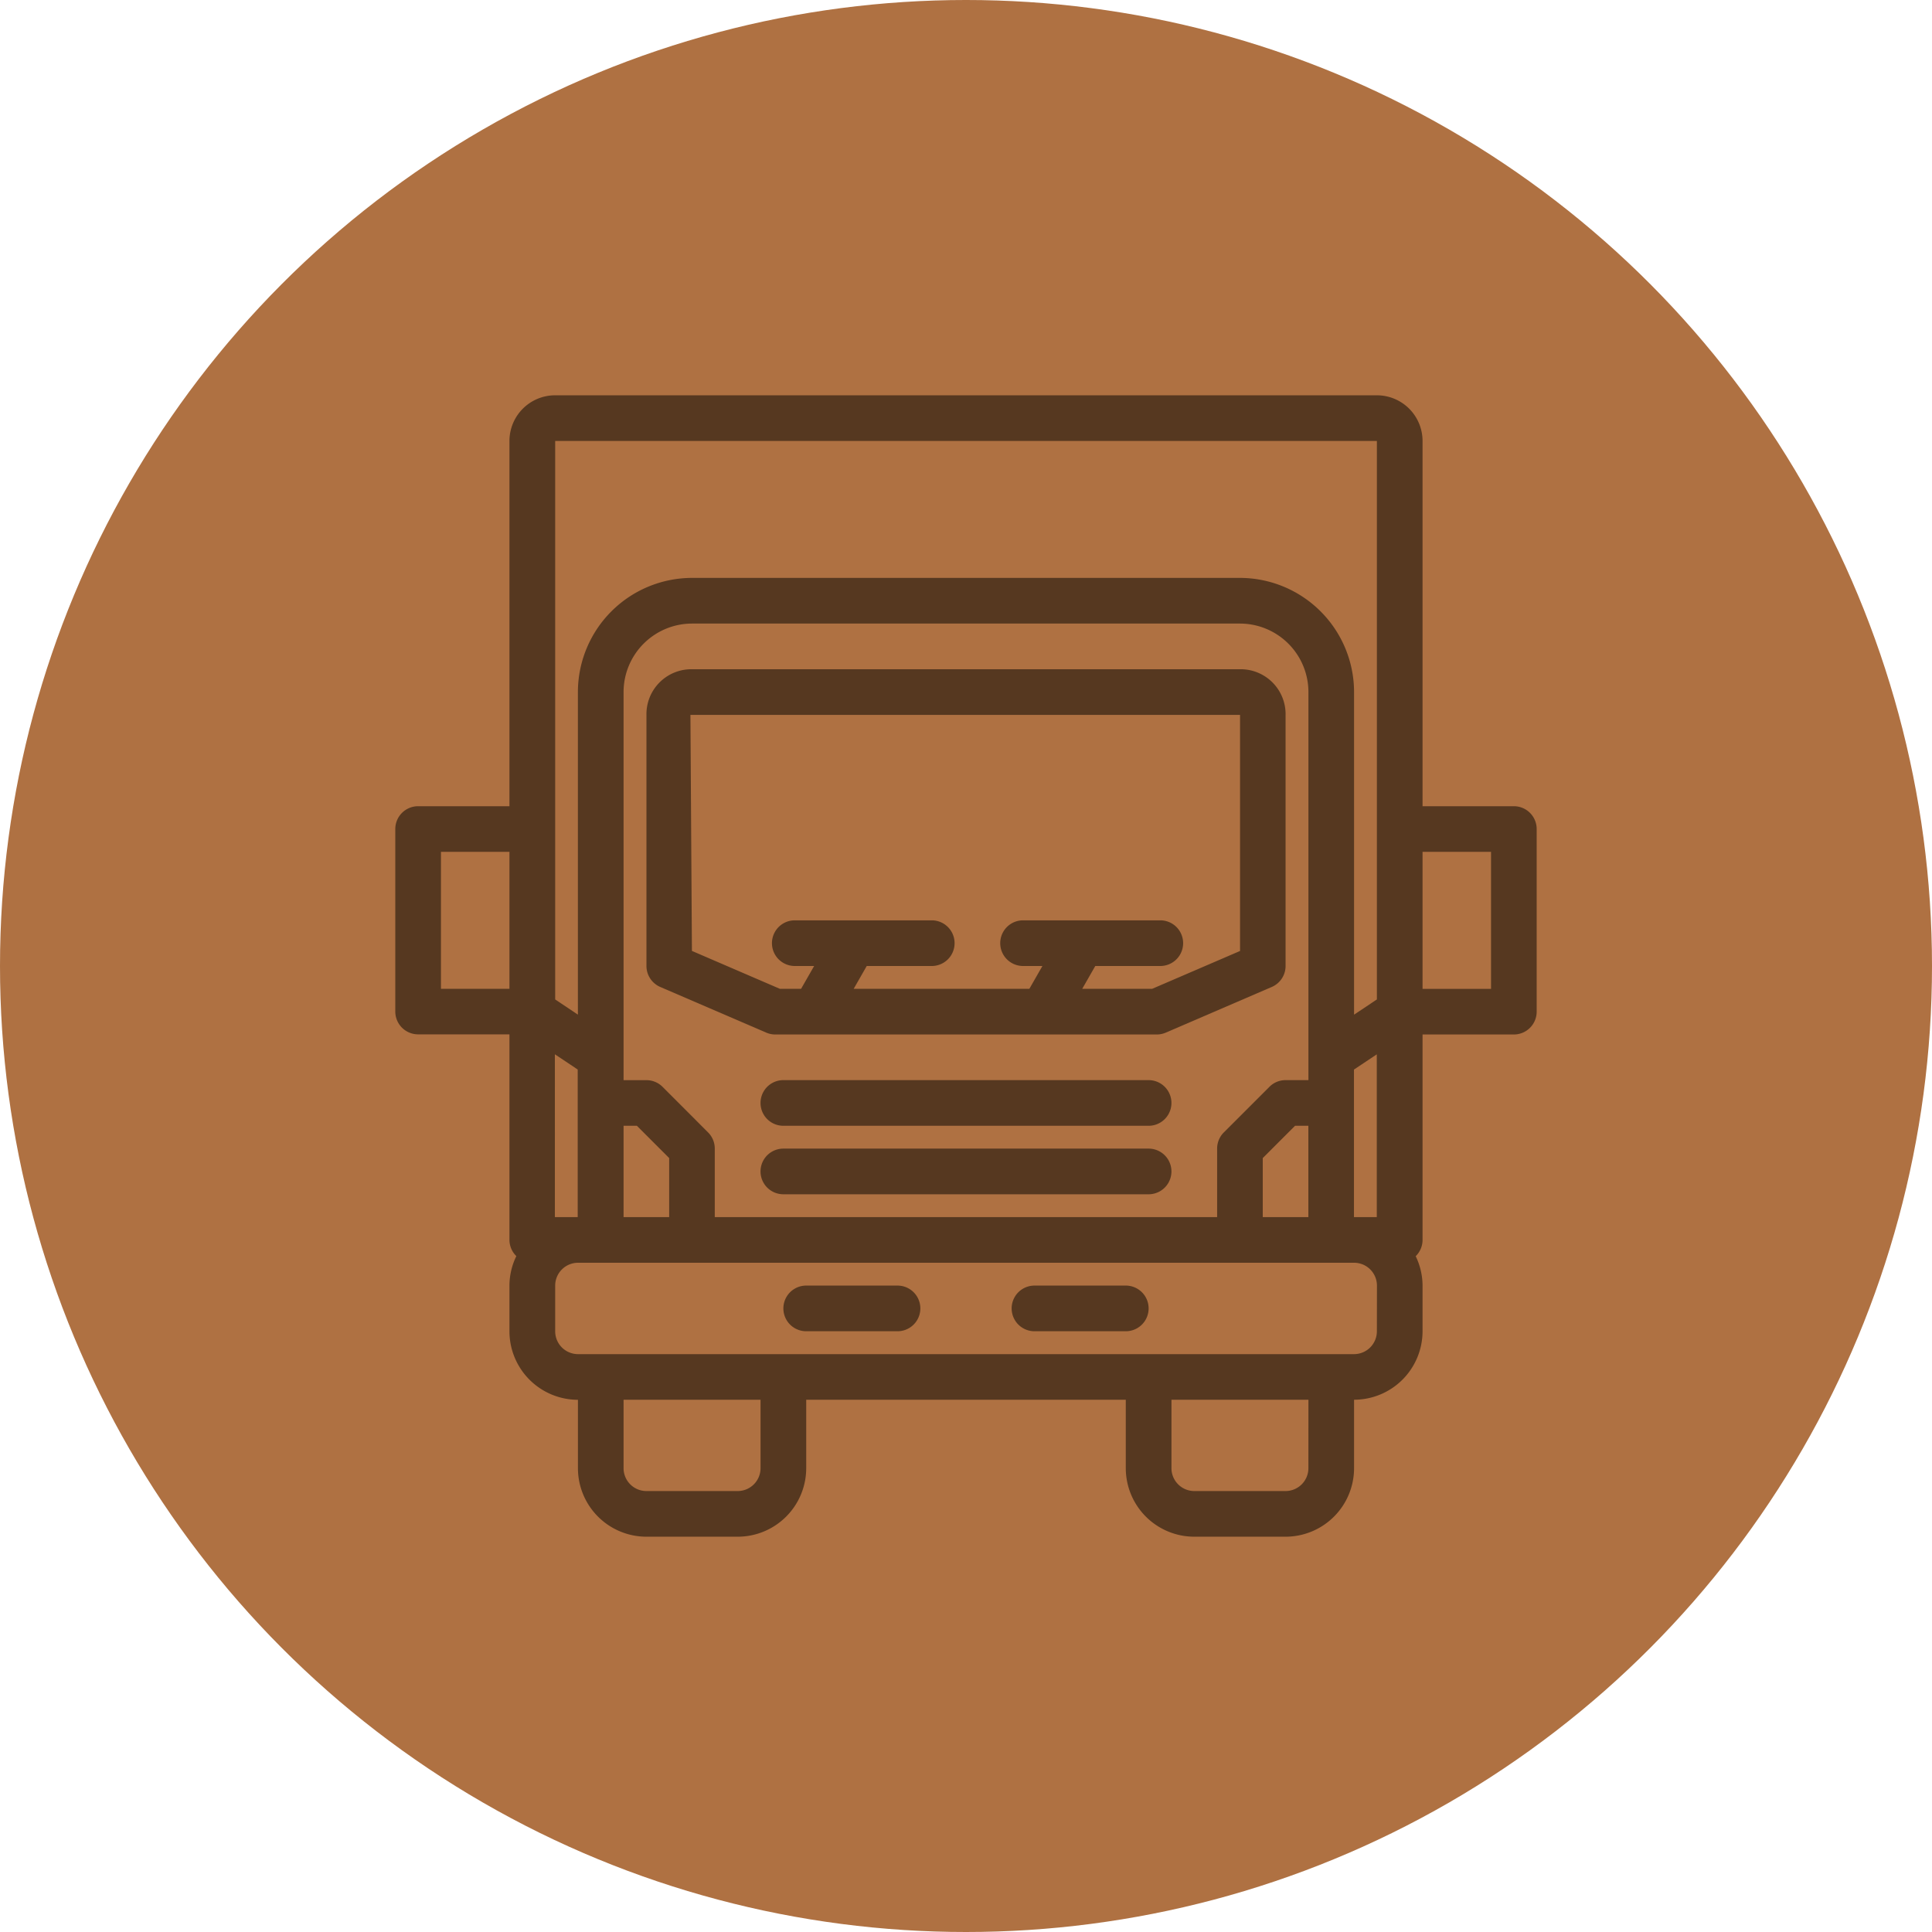 <svg xmlns="http://www.w3.org/2000/svg" width="58" height="58" viewBox="0 0 58 58">
  <g id="Grupo_1104672" data-name="Grupo 1104672" transform="translate(-285 -3589.974)">
    <circle id="Elipse_11765" data-name="Elipse 11765" cx="29" cy="29" r="29" transform="translate(285 3589.974)" fill="#af7142"/>
    <g id="camion" transform="translate(296.867 3601.841)">
      <path id="Trazado_887957" data-name="Trazado 887957" d="M33.58,12.336H30.839V1.371A1.372,1.372,0,0,0,29.468,0H4.8A1.372,1.372,0,0,0,3.427,1.371V12.336H.685A.685.685,0,0,0,0,13.021V18.5a.685.685,0,0,0,.685.685H3.427v6.168a.681.681,0,0,0,.207.489,2.031,2.031,0,0,0-.207.882V28.1a2.058,2.058,0,0,0,2.056,2.056V32.21a2.058,2.058,0,0,0,2.056,2.056H10.28a2.058,2.058,0,0,0,2.056-2.056V30.154H21.93V32.21a2.058,2.058,0,0,0,2.056,2.056h2.741a2.058,2.058,0,0,0,2.056-2.056V30.154A2.058,2.058,0,0,0,30.839,28.1V26.727a2.035,2.035,0,0,0-.206-.882.682.682,0,0,0,.206-.489V19.189H33.58a.685.685,0,0,0,.685-.685V13.021A.685.685,0,0,0,33.58,12.336Zm-4.8,12.336v-4.43l.685-.457v4.887Zm-19.189,0V22.615a.685.685,0,0,0-.2-.485L8.023,20.76a.685.685,0,0,0-.485-.2H6.853V8.909A2.058,2.058,0,0,1,8.909,6.853H25.357a2.058,2.058,0,0,1,2.056,2.056v11.65h-.685a.685.685,0,0,0-.485.2l-1.371,1.371a.685.685,0,0,0-.2.485v2.056Zm-4.8,0V19.784l.685.457v4.43ZM6.853,21.93h.4l.969.969v1.772H6.853Zm19.189.969.969-.969h.4v2.741H26.042ZM4.8,1.371H29.468V18.137l-.685.457V8.909a3.431,3.431,0,0,0-3.427-3.427H8.909A3.431,3.431,0,0,0,5.482,8.909v9.684L4.8,18.137ZM1.371,17.818V13.706H3.427v4.112ZM10.965,32.21a.686.686,0,0,1-.685.685H7.538a.686.686,0,0,1-.685-.685V30.154h4.112Zm16.447,0a.686.686,0,0,1-.685.685H23.986a.686.686,0,0,1-.685-.685V30.154h4.112ZM29.468,28.1a.686.686,0,0,1-.685.685H5.482A.686.686,0,0,1,4.8,28.1V26.727a.686.686,0,0,1,.685-.685h23.3a.686.686,0,0,1,.685.685Zm3.427-10.28H30.839V13.706h2.056Zm0,0" fill="#563820"/>
      <path id="Trazado_887958" data-name="Trazado 887958" d="M91.865,106.965H103.32a.686.686,0,0,0,.271-.056l3.182-1.371a.686.686,0,0,0,.414-.629V97.371A1.348,1.348,0,0,0,105.865,96H89.32A1.348,1.348,0,0,0,88,97.371v7.538a.686.686,0,0,0,.414.629l3.182,1.371a.686.686,0,0,0,.271.056ZM89.32,97.371h16.5v7.087l-2.638,1.136h-2.1l.392-.685h1.952a.685.685,0,1,0,0-1.371H99.306a.685.685,0,0,0,0,1.371h.581l-.392.685H94.221l.392-.685h1.952a.685.685,0,0,0,0-1.371H92.453a.685.685,0,1,0,0,1.371h.581l-.392.685h-.636l-2.641-1.138Zm0,0" transform="translate(-80.46 -87.776)" fill="#563820"/>
      <path id="Trazado_887959" data-name="Trazado 887959" d="M139.427,312h-2.741a.685.685,0,0,0,0,1.371h2.741a.685.685,0,1,0,0-1.371Zm0,0" transform="translate(-124.35 -285.273)" fill="#563820"/>
      <path id="Trazado_887960" data-name="Trazado 887960" d="M219.427,312h-2.741a.685.685,0,0,0,0,1.371h2.741a.685.685,0,1,0,0-1.371Zm0,0" transform="translate(-197.497 -285.273)" fill="#563820"/>
      <path id="Trazado_887961" data-name="Trazado 887961" d="M139.65,264H128.685a.685.685,0,0,0,0,1.371H139.65a.685.685,0,1,0,0-1.371Zm0,0" transform="translate(-117.035 -241.385)" fill="#563820"/>
      <path id="Trazado_887962" data-name="Trazado 887962" d="M139.65,240H128.685a.685.685,0,0,0,0,1.371H139.65a.685.685,0,1,0,0-1.371Zm0,0" transform="translate(-117.035 -219.441)" fill="#563820"/>
    </g>
  </g>
</svg>
